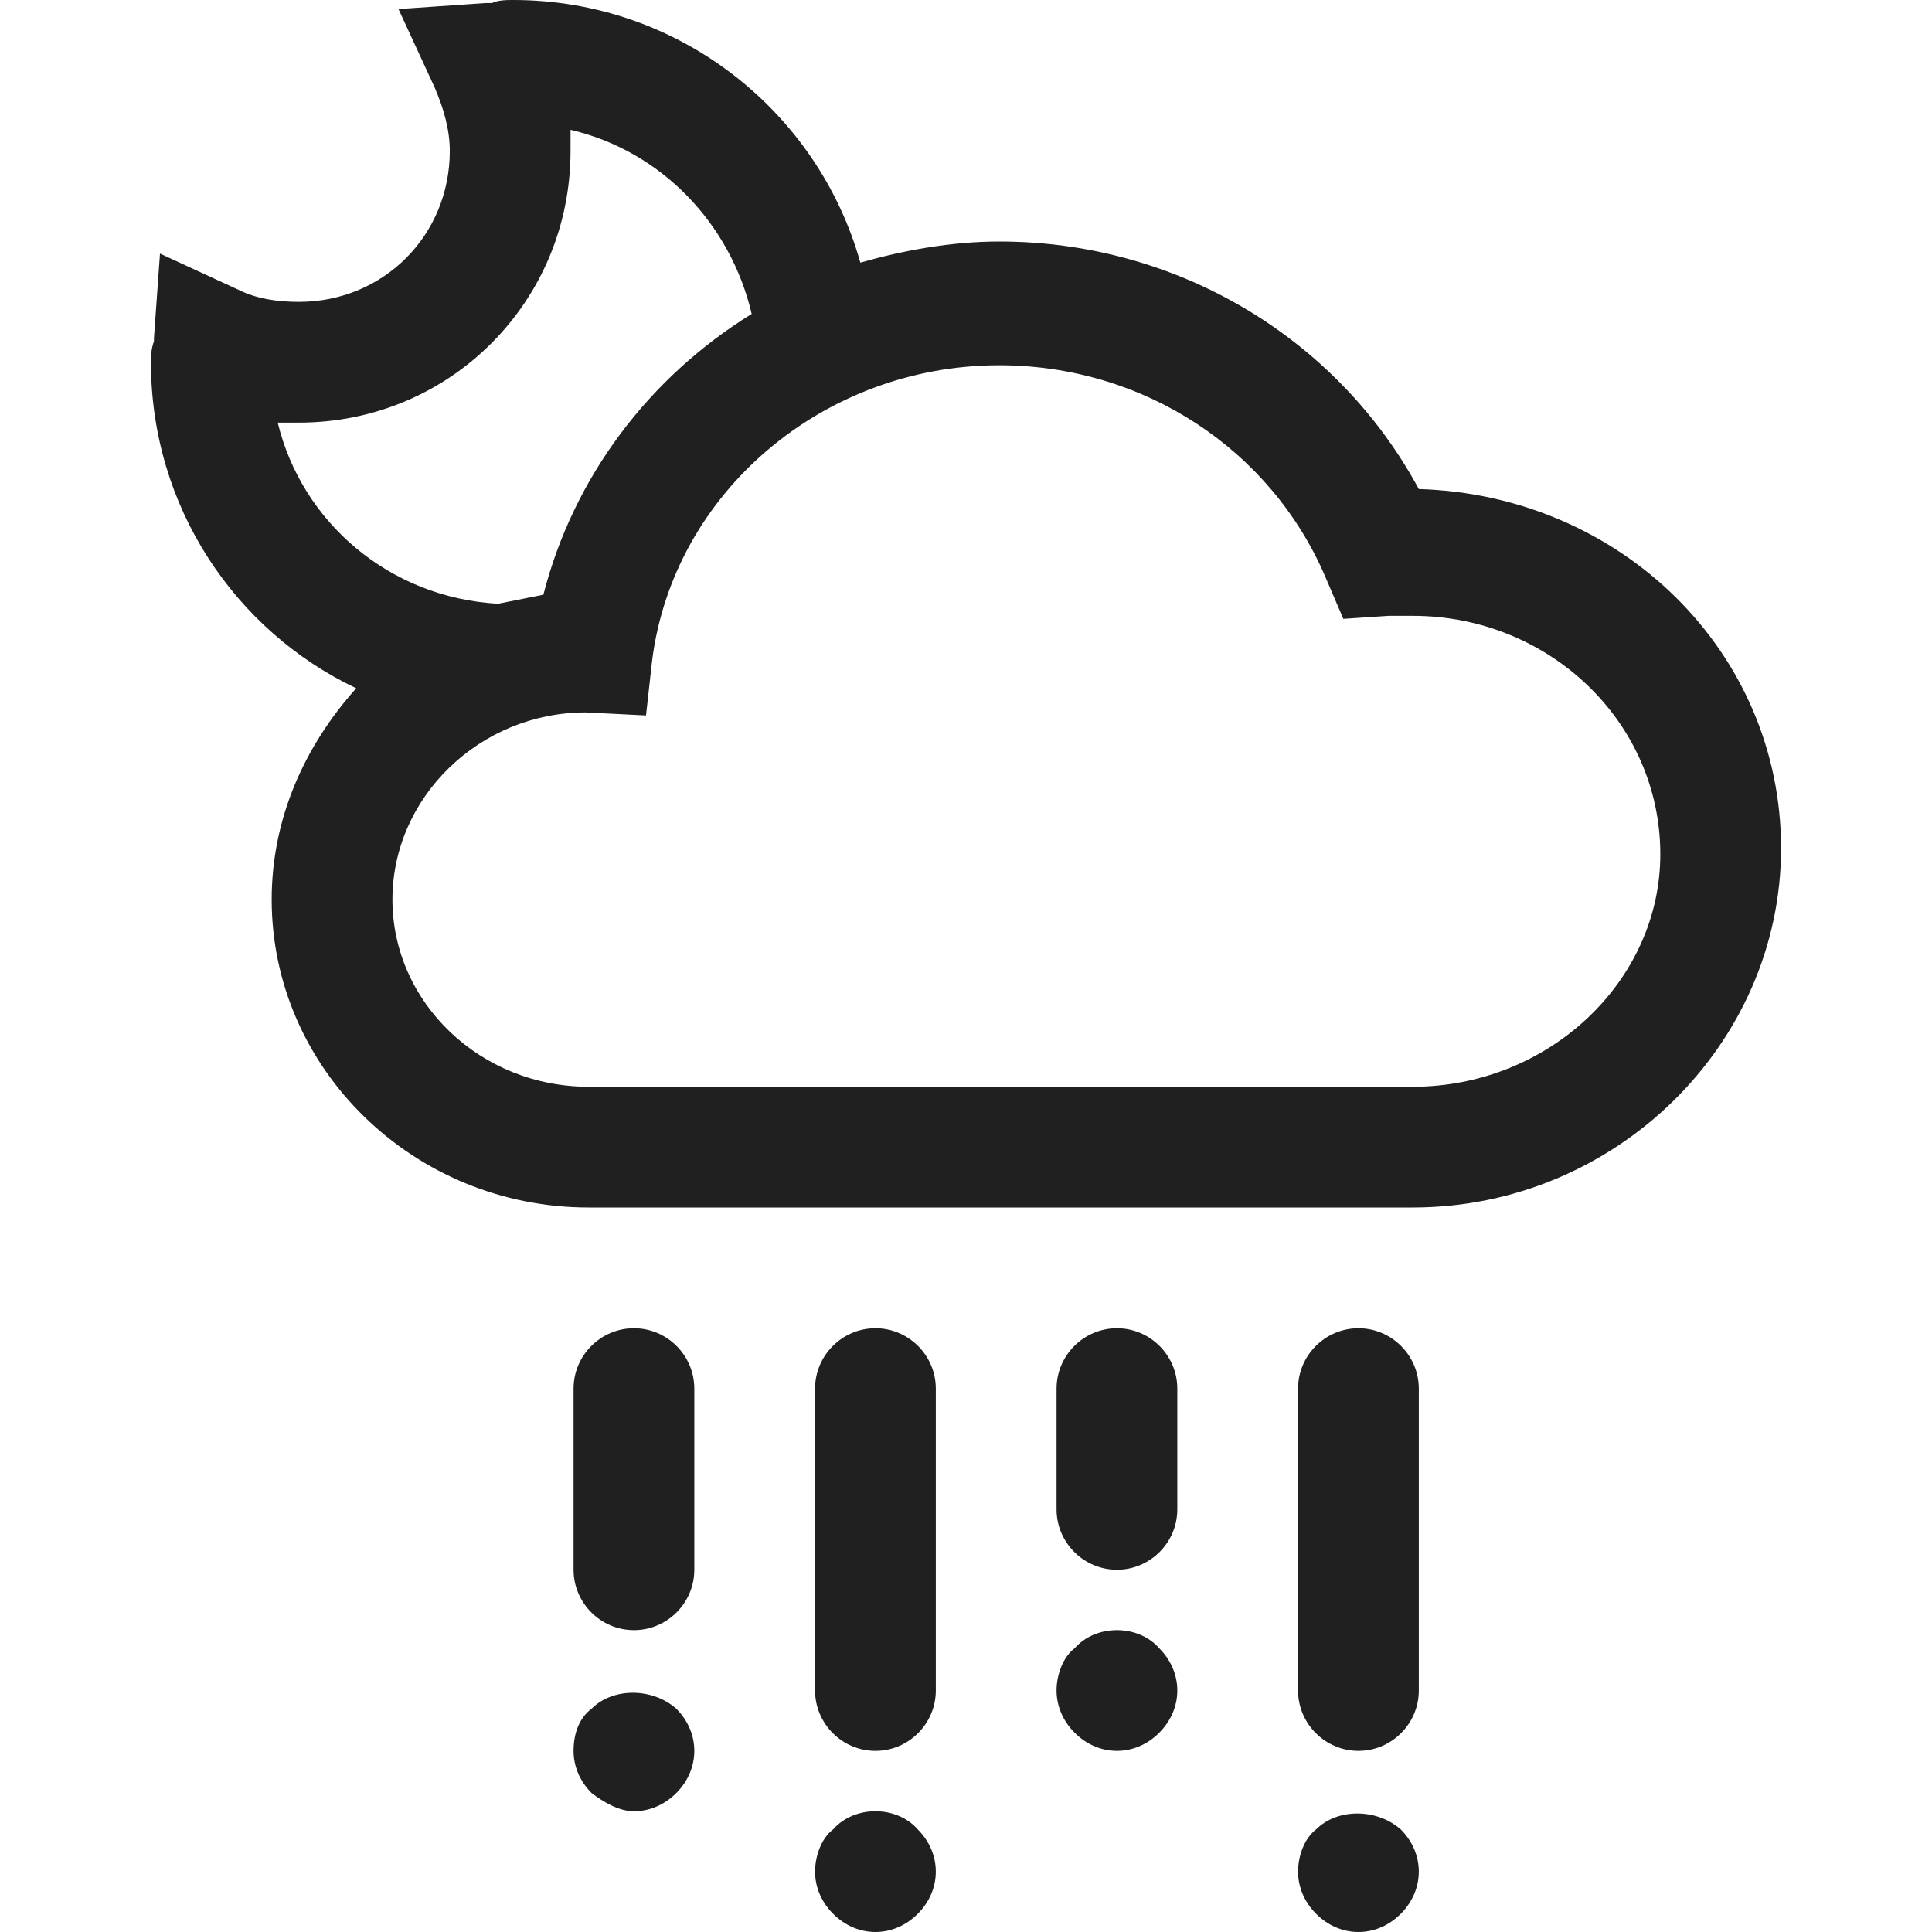<?xml version="1.0" encoding="utf-8"?>
<!-- Generator: Adobe Illustrator 19.1.0, SVG Export Plug-In . SVG Version: 6.00 Build 0)  -->
<svg version="1.1" id="Layer_2" xmlns="http://www.w3.org/2000/svg" xmlns:xlink="http://www.w3.org/1999/xlink" x="0px" y="0px"
	 viewBox="0 0 64 64" style="enable-background:new 0 0 64 64;" xml:space="preserve">
<style type="text/css">
	.st0{fill:#202020;}
</style>
<g>
	<path class="st0" d="M45,58c1.1,0,2-0.9,2-2V46c0-1.1-0.9-2-2-2s-2,0.9-2,2v10C43,57.1,43.9,58,45,58z"/>
	<path class="st0" d="M39,46c0-1.1-0.9-2-2-2s-2,0.9-2,2v4c0,1.1,0.9,2,2,2s2-0.9,2-2V46z"/>
	<path class="st0" d="M31,46c0-1.1-0.9-2-2-2s-2,0.9-2,2v10c0,1.1,0.9,2,2,2s2-0.9,2-2V46z"/>
	<path class="st0" d="M21,54c1.1,0,2-0.9,2-2v-6c0-1.1-0.9-2-2-2s-2,0.9-2,2v6C19,53.1,19.9,54,21,54z"/>
	<path class="st0" d="M59,28.1c0-6.5-5.3-11.7-12-11.9c-2.7-5-8-8.2-13.9-8.2c-1.6,0-3.2,0.3-4.6,0.7C27.1,3.7,22.5,0,17,0
		c-0.2,0-0.5,0-0.7,0.1c-0.1,0-0.1,0-0.2,0l-2.9,0.2l1.2,2.6c0.3,0.7,0.5,1.4,0.5,2.1c0,2.8-2.2,5-5,5c-0.7,0-1.4-0.1-2-0.4L5.3,8.4
		l-0.2,2.8l0,0.1C5,11.6,5,11.8,5,12c0,4.8,2.8,8.9,6.8,10.8C10.1,24.7,9,27.1,9,29.8C9,35.4,13.7,40,19.5,40l27.3,0
		C53.5,40,59,34.6,59,28.1z M9.2,14c0.2,0,0.4,0,0.7,0c5,0,9-4,9-9c0-0.3,0-0.5,0-0.7c3,0.7,5.3,3.1,6,6.1c-3.4,2.1-5.9,5.4-6.9,9.3
		c-0.5,0.1-1,0.2-1.5,0.3C12.9,19.8,10,17.3,9.2,14z M46.8,36l-27.3,0c-3.6,0-6.5-2.8-6.5-6.2c0-3.4,2.9-6.2,6.4-6.2l2,0.1l0.2-1.8
		c0.7-5.6,5.7-9.8,11.5-9.8c4.8,0,9,2.8,10.8,7l0.6,1.4l1.5-0.1c0.3,0,0.5,0,0.8,0c4.5,0,8.2,3.5,8.2,7.9C55,32.5,51.3,36,46.8,36z"
		/>
	<path class="st0" d="M27.6,60.6C27.2,60.9,27,61.5,27,62c0,0.5,0.2,1,0.6,1.4C28,63.8,28.5,64,29,64c0.5,0,1-0.2,1.4-0.6
		C30.8,63,31,62.5,31,62c0-0.5-0.2-1-0.6-1.4C29.7,59.8,28.3,59.8,27.6,60.6z"/>
	<path class="st0" d="M35.6,54.6C35.2,54.9,35,55.5,35,56c0,0.5,0.2,1,0.6,1.4C36,57.8,36.5,58,37,58c0.5,0,1-0.2,1.4-0.6
		C38.8,57,39,56.5,39,56c0-0.5-0.2-1-0.6-1.4C37.7,53.8,36.3,53.8,35.6,54.6z"/>
	<path class="st0" d="M45,64c0.5,0,1-0.2,1.4-0.6C46.8,63,47,62.5,47,62c0-0.5-0.2-1-0.6-1.4c-0.8-0.7-2.1-0.7-2.8,0
		C43.2,60.9,43,61.5,43,62c0,0.5,0.2,1,0.6,1.4C44,63.8,44.5,64,45,64z"/>
	<path class="st0" d="M21,60c0.5,0,1-0.2,1.4-0.6C22.8,59,23,58.5,23,58c0-0.5-0.2-1-0.6-1.4c-0.8-0.7-2.1-0.7-2.8,0
		C19.2,56.9,19,57.4,19,58c0,0.5,0.2,1,0.6,1.4C20,59.7,20.5,60,21,60z"/>
</g>
</svg>
